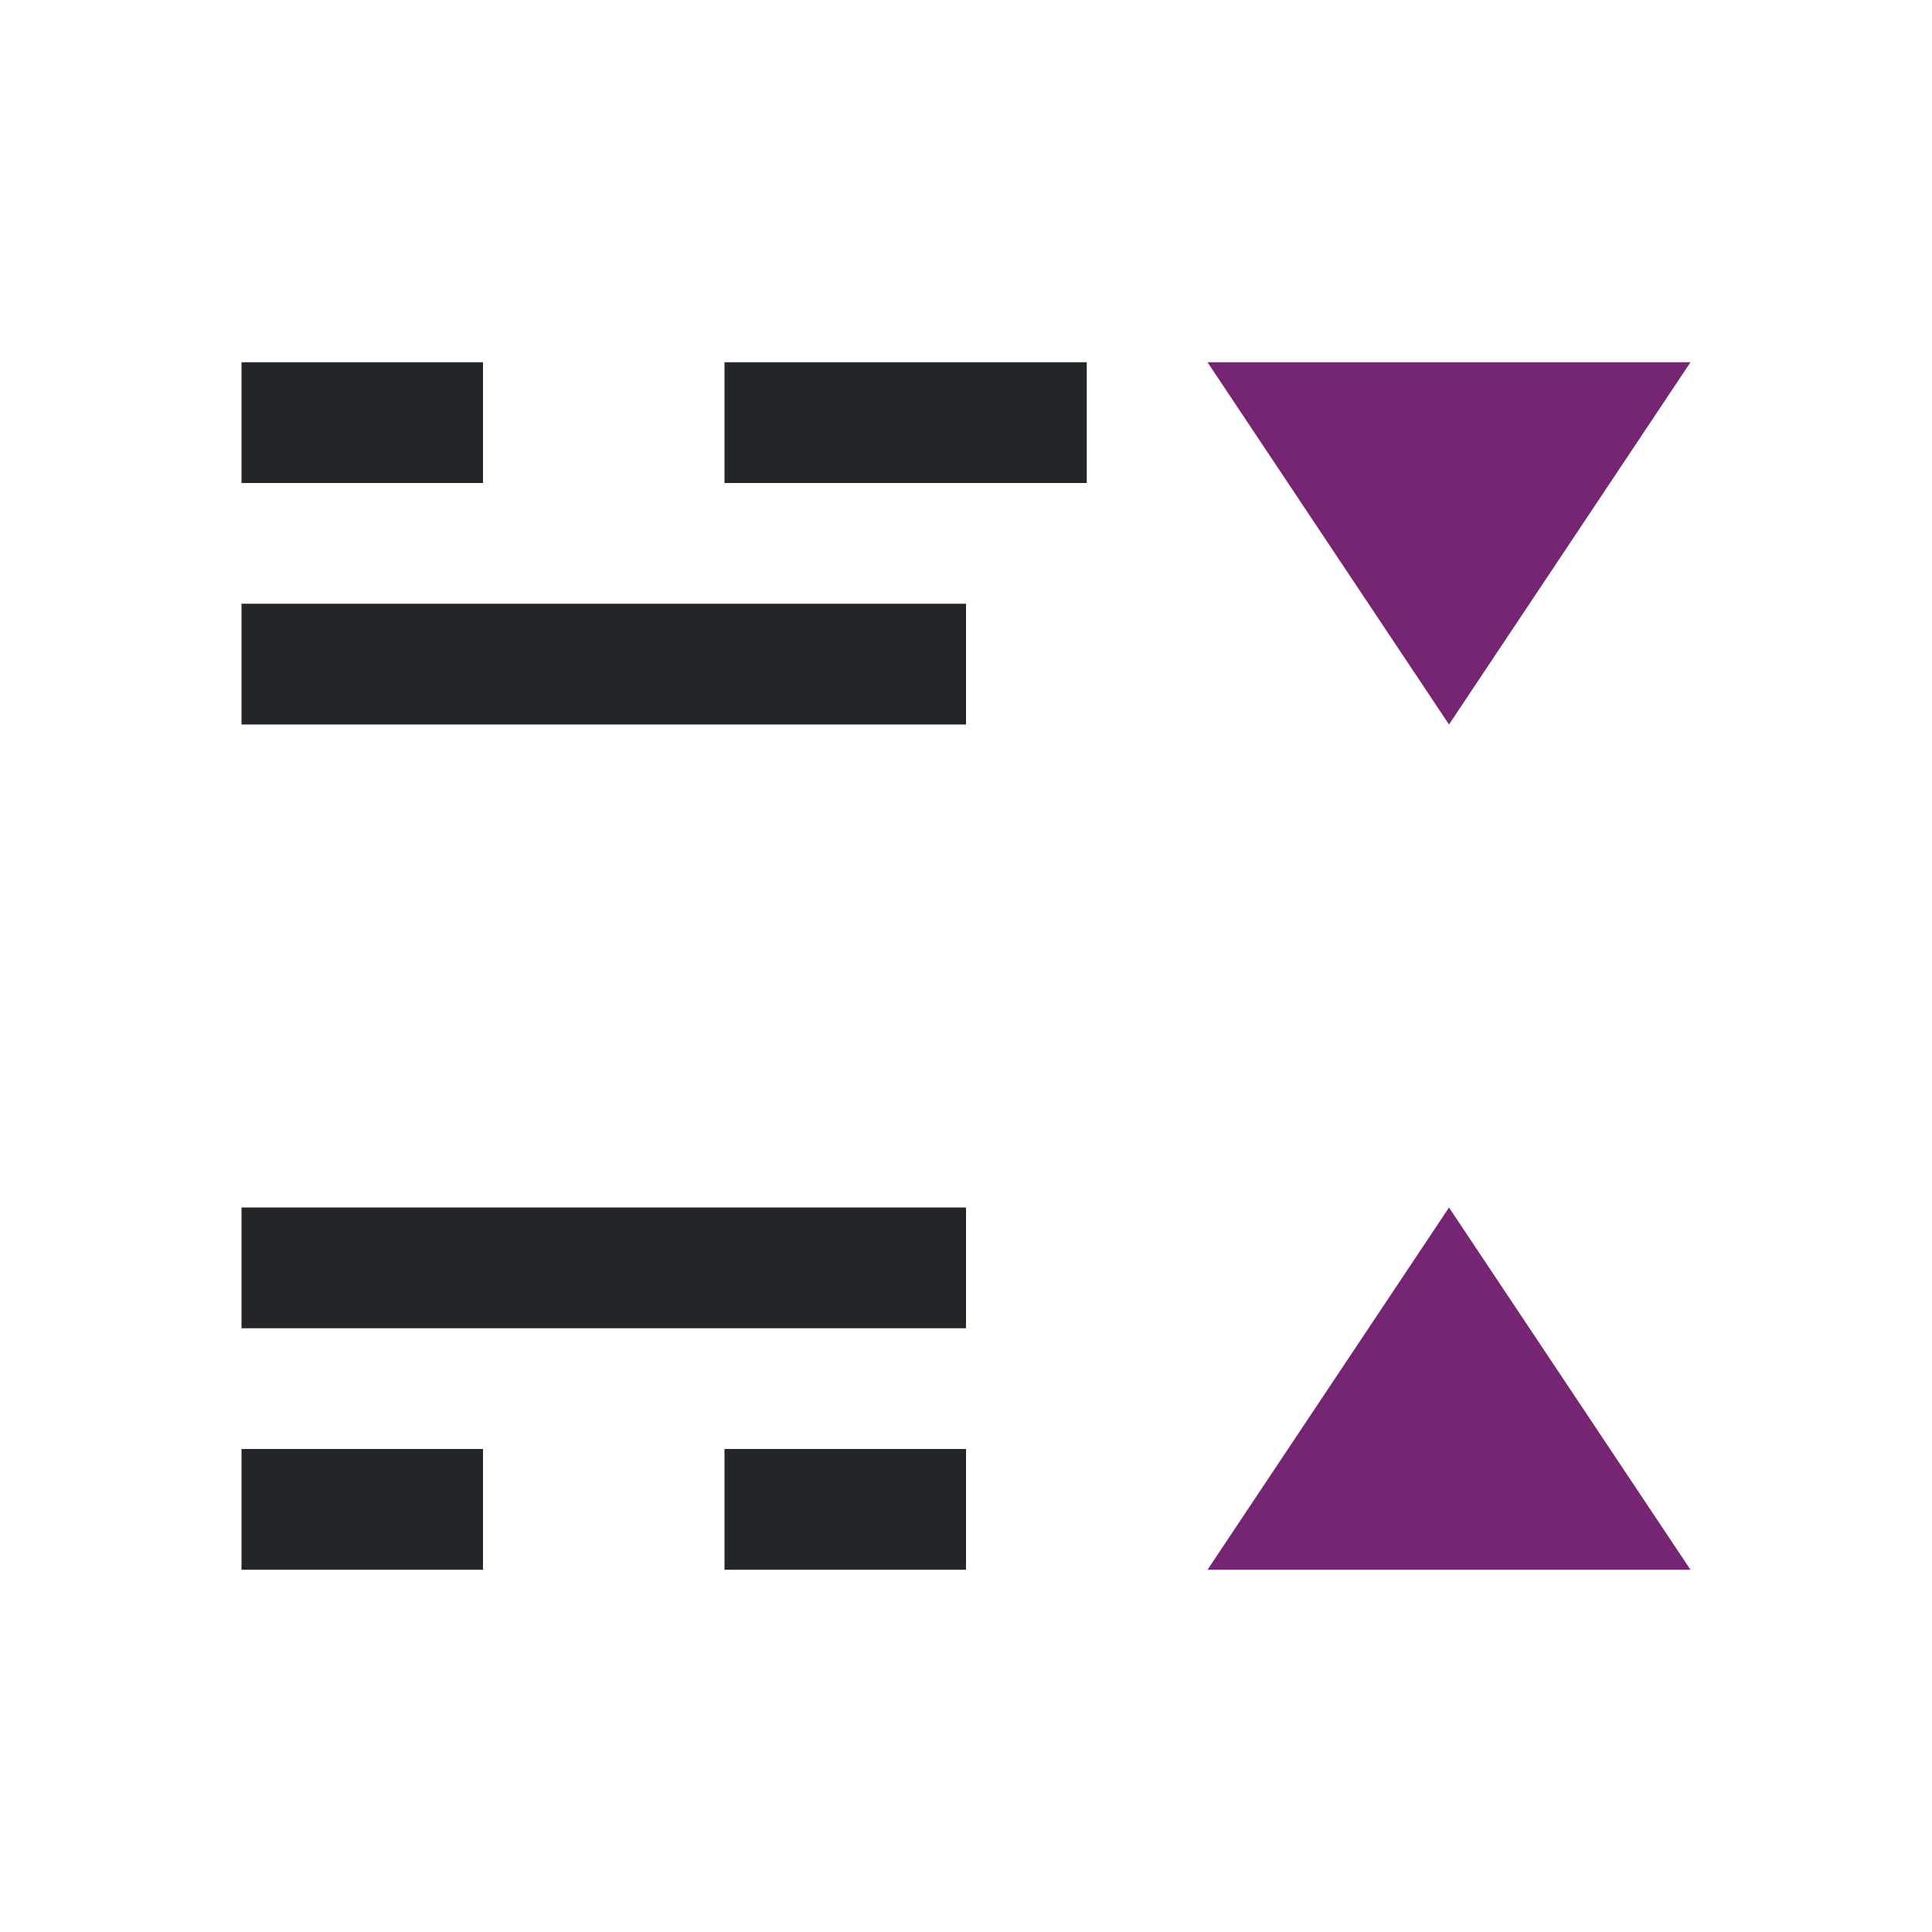 <svg viewBox="0 0 16 16" xmlns="http://www.w3.org/2000/svg"><path d="m2 3v1h2v-1zm4 0v1h3v-1zm-4 2v1h6v-1zm0 5v1h6v-1zm0 2v1h2v-1zm4 0v1h2v-1z" fill="#232629"/><path d="m10 3 2 3 2-3zm2 7-2 3h4z" fill="#762572"/></svg>
